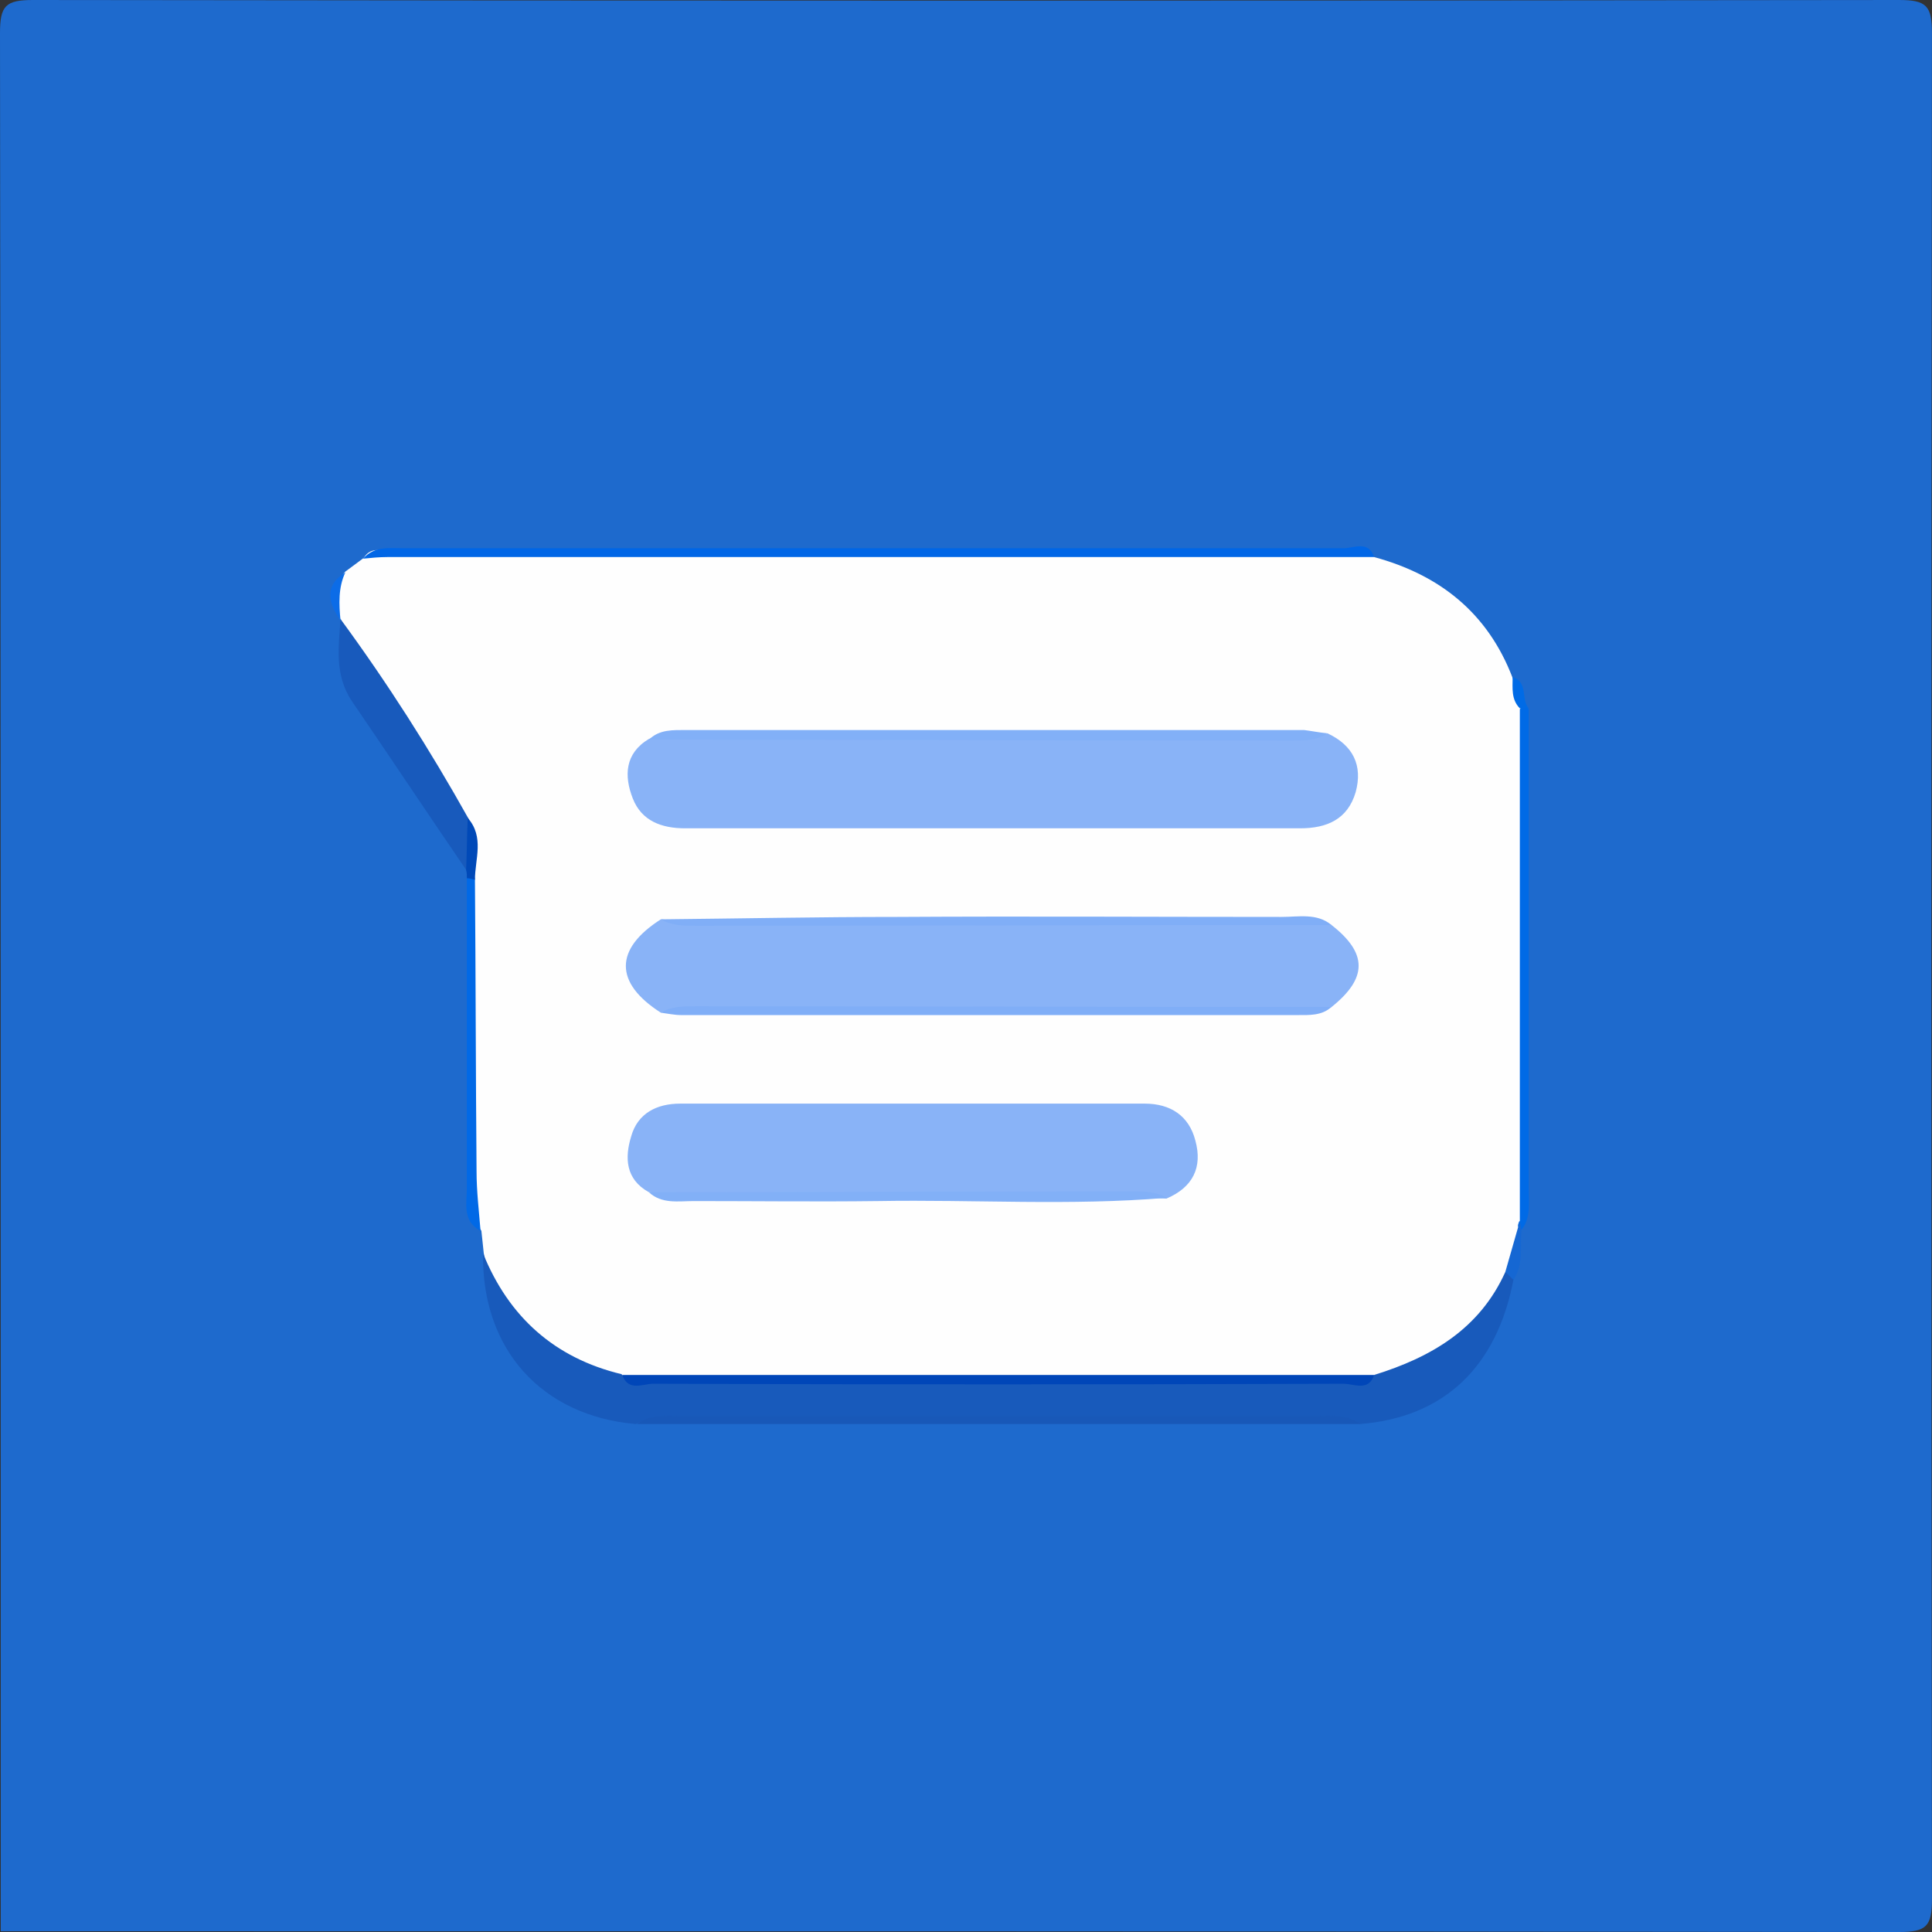 <?xml version="1.0" encoding="utf-8"?>
<!-- Generator: Adobe Illustrator 26.0.3, SVG Export Plug-In . SVG Version: 6.00 Build 0)  -->
<svg version="1.1" id="圖層_1" xmlns="http://www.w3.org/2000/svg" x="0px" y="0px"
	 viewBox="0 0 300 300" style="enable-background:new 0 0 300 300;" xml:space="preserve">
<rect x="0" y="0" width="300" height="300" fill="#333333" stroke="none"/>
<style type="text/css">
	.st0{opacity:0.85;fill:#1A73E7;enable-background:new    ;}
	.st1{fill:#FEFEFE;}
	.st2{fill:#185ABB;}
	.st3{fill:#185ABC;}
	.st4{fill:#0066E6;}
	.st5{fill:#1858B8;}
	.st6{fill:#006AE6;}
	.st7{fill:#0169E6;}
	.st8{fill:#1567D3;}
	.st9{fill:#0C6CE7;}
	.st10{fill:#0049B8;}
	.st11{fill:#006BE6;}
	.st12{fill:#89B3F7;}
	.st13{fill:#0046B8;}
	.st14{fill:#82B0F7;}
	.st15{fill:#80AEF7;}
</style>
<g>
	<path class="st0" d="M0.12,299.88c0-98.25,0-196.5-0.12-294.75C0,0.88,0.88,0,5.12,0c96.62,0.13,193.12,0.13,289.75,0
		c4.25,0,5.12,0.88,5.12,5.13c-0.12,96.62-0.12,193.12,0,289.75c0,4.25-0.87,5.12-5.12,5.12C196.62,299.88,98.38,299.88,0.12,299.88
		z"/>
	<path class="st1" d="M75.12,194.62c-0.12-1.13-0.25-2.38-0.37-3.5c-1.75-2.38-1.5-5-1.5-7.75c0-15.25,0-30.5,0-45.75
		c0.25-3.25-1.13-6-2.5-8.75c-3-7.5-8.87-13.25-12.75-20.37c-2.25-4-4-8.12-5.12-12.5v0.25c-1.62-2.63-1.5-5.13,0.75-7.5
		c1-0.75,1.88-1.38,2.87-2.13c1.13-1.88,3-1,4.5-1c49.25,0,98.38,0,147.62,0c1.62,0,3.38-0.62,4.75,0.88
		c10.12,2.75,17.63,8.62,21.5,18.75c0.87,2,1.37,4.25,2,6.38c0,25.5,0,51.12,0,76.63c-1,3-1.37,6.25-2.12,9.38
		c-5,12.62-12,18.12-22.75,18.12c-37.87,0-75.88,0-113.75,0C85.25,215.37,78.12,208.87,75.12,194.62z"/>
	<path class="st2" d="M213.38,213.5c8.87-2.75,16.37-7.13,20.37-16c1.13-0.25,1.63,0,1.25,1.25c-2.62,13.63-10.88,21.37-23.87,22.38
		c-1.37-0.88-2.75-0.62-4.25-0.62c-34.63,0-69.25,0-103.87,0c-1.37,0-2.87-0.25-4.25,0.62c-14.63-1.25-24-11.62-23.75-26.5
		c4,9.88,11.13,16.25,21.5,18.75c1.13,1.37,2.75,0.88,4.12,0.88c36.13,0,72.38,0,108.5,0C210.62,214.25,212.25,214.75,213.38,213.5z
		"/>
	<path class="st3" d="M52.87,96.12c7.25,9.88,13.87,20.25,19.88,31c0.62,2.75,1,5.37-0.25,8.12c-6-8.75-11.88-17.62-17.87-26.38
		C51.88,104.75,52.62,100.37,52.87,96.12z"/>
	<path class="st4" d="M213.38,86.5c-51,0-102.13,0-153.25,0c-1.25,0-2.5,0.12-3.75,0.25c1.75-2,4.12-1.62,6.37-1.62
		c48.63,0,97.25,0,145.88,0C210.25,85.12,212.5,83.87,213.38,86.5z"/>
	<path class="st5" d="M98.87,221.13c2-1.5,4.38-1.25,6.62-1.25c33,0,66,0,99.12,0c2.25,0,4.63-0.25,6.62,1.25
		C173.75,221.13,136.25,221.13,98.87,221.13z"/>
	<path class="st6" d="M236,189.62c0-26.5,0-53,0-79.5c0.5-0.62,0.87-0.62,1.37,0c0,24.75,0,49.62,0,74.37c0,2.25,0.38,4.63-1.13,6.5
		c-0.38-0.25-0.62-0.5-0.5-0.88S235.87,189.62,236,189.62z"/>
	<path class="st7" d="M73.75,136.62c0.12,15.12,0.12,30.25,0.25,45.25c0,3.12,0.37,6.13,0.62,9.25c-2.87-1.5-2.13-4.25-2.13-6.62
		c0-16.13,0-32.13,0-48.25C73.25,135.37,73.63,135.5,73.75,136.62z"/>
	<path class="st8" d="M236,189.62c0.12,0.5,0.12,0.88,0.25,1.37c-0.25,2.62,0.38,5.37-1.25,7.75c-0.38-0.37-0.87-0.88-1.25-1.25
		C234.5,194.88,235.25,192.25,236,189.62z"/>
	<path class="st9" d="M53.63,88.87c-1.13,2.38-1,5-0.75,7.5C51,93.62,50.25,91,53.63,88.87z"/>
	<path class="st10" d="M73.75,136.62c-0.37-0.12-0.88-0.25-1.25-0.25c0-0.37,0-0.88-0.12-1.25c0.12-2.75,0.12-5.37,0.25-8.12
		C75.25,130,73.75,133.38,73.75,136.62z"/>
	<path class="st11" d="M237.38,110c-0.5,0-1,0-1.37,0c-1.37-1.38-1.13-3.12-1.13-4.88C237.38,106,236.13,108.62,237.38,110z"/>
	<path class="st12" d="M206.13,113.87c4,1.87,5.5,5,4.38,9.13c-1.25,4.25-4.5,5.62-8.63,5.62c-31.88,0-63.75,0-95.5,0
		c-3.63,0-6.75-1.13-8.12-4.63s-1.25-7,2.5-9.25c2.25-0.88,4.5-0.5,6.75-0.5c30.62,0,61.25,0,91.88,0
		C201.62,114.37,203.87,114.75,206.13,113.87z"/>
	<path class="st12" d="M206.75,143.63c5.62,4.38,5.62,8.25,0,12.75c-2.25,0.88-4.5,0.5-6.75,0.5c-30.12,0-60.37,0-90.5,0
		c-2.25,0-4.63-0.37-6.88,0.37c-7.25-4.63-7.25-9.88,0-14.5c8.75,0.88,17.5,0.25,26.13,0.37c23.75,0.12,47.5,0,71.13,0
		C202.25,143.12,204.63,142.75,206.75,143.63z"/>
	<path class="st12" d="M100.75,185.12c-3.63-2-3.75-5.37-2.75-8.63c1-3.63,4-5.12,7.62-5.12c24,0,48,0,72.13,0
		c4,0,6.88,1.88,7.87,5.75c1.13,4.12-0.37,7.25-4.5,9c-15-1-30-0.12-44.88-0.5C124.38,185.37,112.5,186.25,100.75,185.12z"/>
	<path class="st13" d="M213.38,213.5c-0.88,2.62-3.12,1.37-4.75,1.37c-35.75,0.12-71.5,0.12-107.25,0c-1.5,0-3.87,1.25-4.75-1.37
		C135.5,213.5,174.5,213.5,213.38,213.5z"/>
	<path class="st14" d="M206.13,113.87c-1.62,1.12-3.5,1.12-5.37,1.12c-33.38,0-66.62-0.13-100-0.13c1.62-1.62,3.75-1.5,5.88-1.5
		c32,0,63.87,0,95.88,0C203.63,113.5,204.88,113.75,206.13,113.87z"/>
	<path class="st15" d="M206.75,143.63c-32.87,0-65.88,0.12-98.75,0.12c-1.88,0-3.75,0-5.37-1c12.25-0.12,24.38-0.37,36.62-0.37
		c19.88-0.12,39.75,0,59.75,0C201.62,142.38,204.5,141.75,206.75,143.63z"/>
	<path class="st15" d="M102.62,157.25c1.62-1,3.5-1,5.37-1c32.87,0,65.88,0.12,98.75,0.12c-1.5,1.37-3.5,1.25-5.25,1.25
		c-31.88,0-63.87,0-95.75,0C104.75,157.62,103.63,157.38,102.62,157.25z"/>
	<path class="st14" d="M100.75,185.12c25,0,50-0.12,75-0.12c1.88,0,3.75,0,5.37,1c-14.88,1.25-29.75,0.25-44.75,0.5
		c-9.5,0.12-19,0-28.63,0C105.37,186.5,102.75,187,100.75,185.12z"/>
</g>
</svg>
